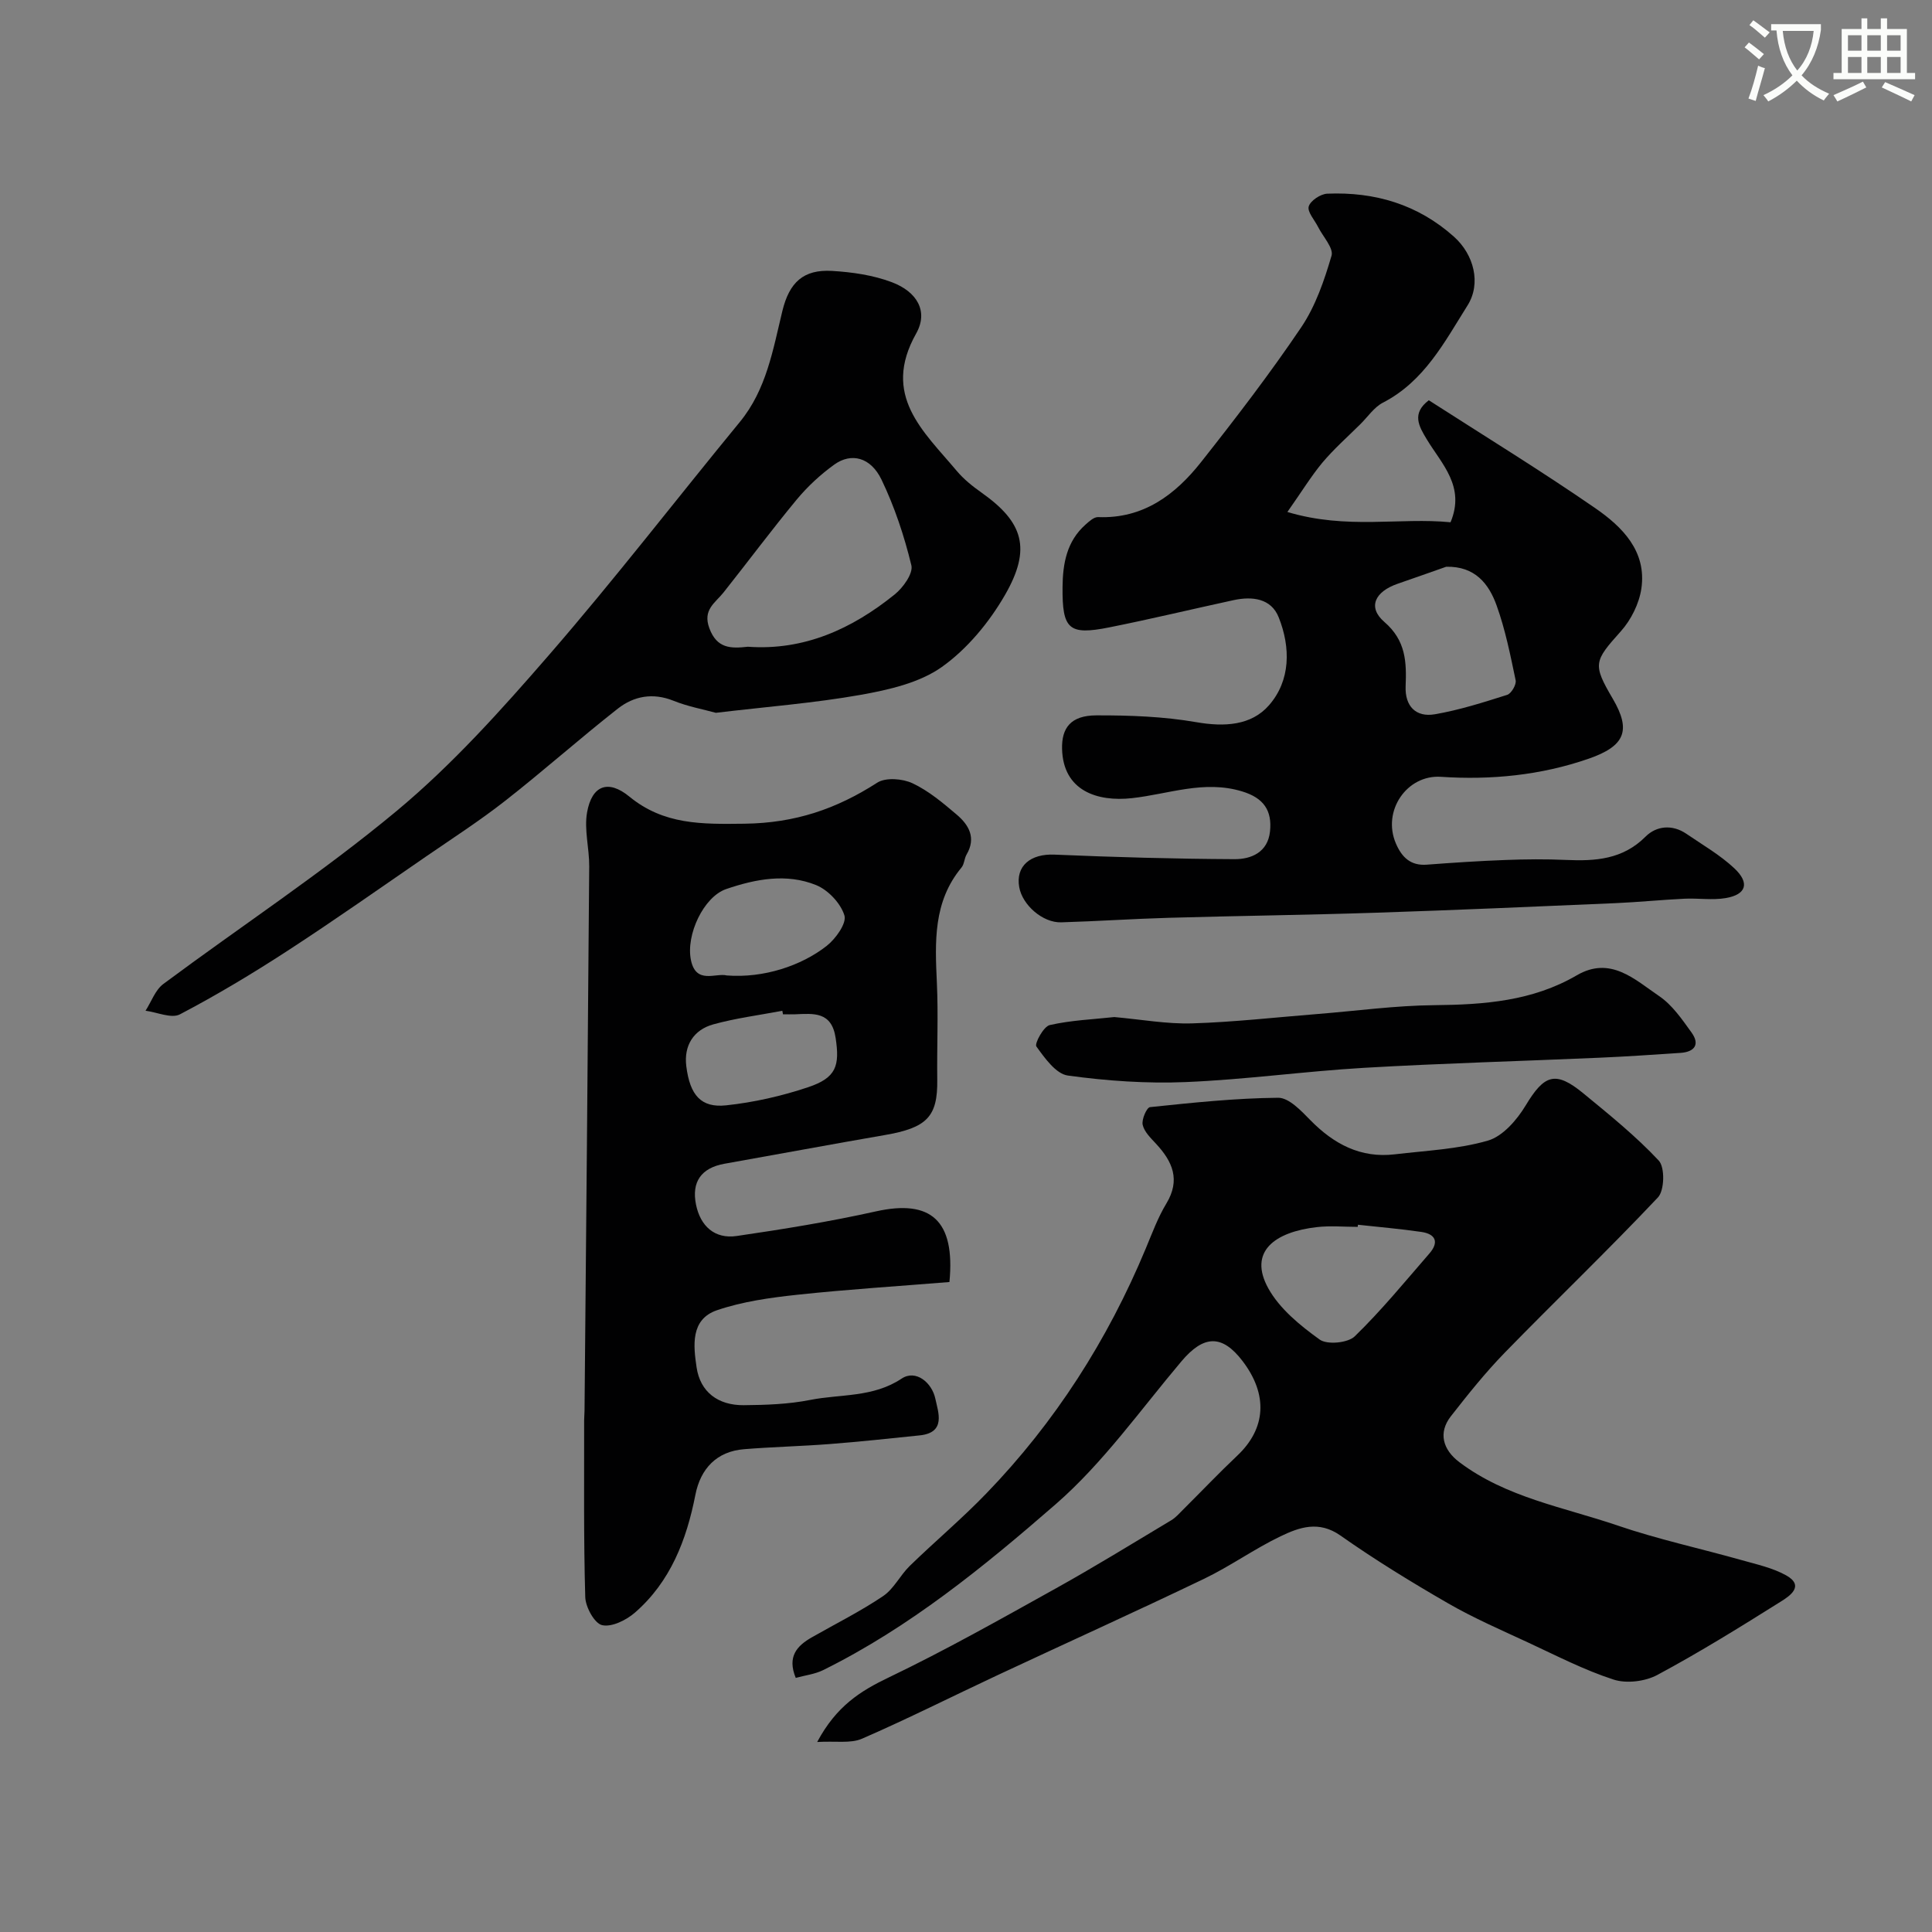 <svg enable-background="new 0 0 400 400" viewBox="0 0 400 400" xmlns="http://www.w3.org/2000/svg"><rect x="0" y="0" width="400" height="400" fill="#808080" stroke="none"/><path d="m362.1 8.8c1.1.8 2.1 1.6 3.1 2.4l-1 1.1c-1.3-1.1-2.3-2-3-2.5zm1.9 4.8c.5.2.9.4 1.4.5-.6 2.3-1.3 4.5-1.9 6.8l-1.5-.5c.8-2.1 1.4-4.3 2-6.8zm-1-9.4c1.3.9 2.4 1.8 3.4 2.5l-1 1.1c-1.4-1.2-2.4-2.1-3.2-2.6zm3.7 2.2v-1.4h10.3v1.2c-.5 3.6-1.8 6.8-4 9.4 1.5 1.6 3.4 2.8 5.7 3.8-.3.4-.7.8-1.1 1.4-2.3-1.1-4.1-2.5-5.6-4.1-1.6 1.6-3.6 3.1-5.9 4.3-.3-.5-.7-.9-1-1.3 2.4-1.1 4.4-2.5 6-4.1-1.9-2.5-3-5.6-3.3-9.3h-1.1zm8.8 0h-6.4c.3 3.3 1.3 6 3 8.2 2-2.2 3.1-5.1 3.4-8.2z" fill="#fbfcfa"/><path d="m385.3 3.8h1.3v2.2h2.8v-2.2h1.3v2.2h4.1v9.1h1.7v1.3h-16.9v-1.3h1.7v-9.1h4.1v-2.2zm.4 13.1.7 1.2c-1.8.9-3.8 1.9-6 2.9-.2-.4-.5-.8-.8-1.3 2.3-1 4.3-1.9 6.1-2.8zm-3.1-6.4h2.8v-3.2h-2.8zm0 4.6h2.8v-3.3h-2.8zm4-4.6h2.8v-3.2h-2.8zm0 4.6h2.8v-3.3h-2.8zm3.7 1.9c2.1.9 4.1 1.8 6.1 2.7l-.7 1.3c-2.2-1.1-4.2-2-6.1-2.9zm3.2-9.7h-2.8v3.2h2.8zm-2.8 7.8h2.8v-3.3h-2.8z" fill="#fbfcfa"/><g fill="#010102"><path d="m169.19 360.66c3.97-7.43 8.94-10.55 14.77-13.34 11.77-5.64 23.17-12.08 34.59-18.43 8.09-4.5 15.98-9.36 23.92-14.12.97-.58 1.76-1.5 2.58-2.32 3.71-3.69 7.32-7.49 11.12-11.08 5.95-5.62 6.4-12.62 1.08-19.59-4.24-5.55-8.04-5.38-12.63.05-8.5 10.06-16.23 21.06-26.06 29.61-14.86 12.93-30.27 25.5-48.16 34.35-1.69.83-3.68 1.06-5.65 1.6-1.81-4.41.24-6.64 3.35-8.41 4.93-2.81 10.04-5.36 14.73-8.52 2.23-1.5 3.53-4.31 5.52-6.25 5.22-5.08 10.82-9.78 15.87-15.02 14.25-14.75 25.11-31.76 32.99-50.68 1.32-3.16 2.51-6.42 4.27-9.33 2.96-4.9 1.29-8.68-2.12-12.36-1.1-1.19-2.46-2.49-2.78-3.94-.25-1.11.84-3.59 1.52-3.66 8.82-.92 17.67-1.86 26.53-1.94 2.22-.02 4.76 2.69 6.66 4.63 4.86 4.95 10.4 7.92 17.49 7.08 6.46-.77 13.1-1.05 19.28-2.84 3.09-.9 6.01-4.29 7.81-7.27 3.85-6.4 6.16-7.27 11.95-2.51 5.39 4.43 10.87 8.85 15.61 13.92 1.3 1.39 1.19 6.18-.17 7.62-10.33 10.95-21.22 21.37-31.73 32.16-4 4.11-7.61 8.63-11.15 13.16-2.64 3.39-1.68 6.9 1.77 9.5 9.73 7.34 21.62 9.31 32.74 13.11 8.42 2.87 17.17 4.76 25.75 7.18 3.11.88 6.38 1.59 9.16 3.14 3.9 2.18.71 4.29-1.01 5.37-8.42 5.29-16.88 10.54-25.64 15.24-2.53 1.36-6.39 1.84-9.07.97-6.09-1.97-11.85-4.96-17.69-7.67-5.57-2.59-11.24-5.04-16.55-8.1-7.61-4.39-15.13-9-22.31-14.05-4.5-3.16-8.52-1.71-12.42.16-5.43 2.61-10.4 6.19-15.83 8.8-14.12 6.78-28.4 13.23-42.59 19.87-9.41 4.4-18.7 9.09-28.22 13.23-2.36 1.03-5.44.45-9.28.68zm111.96-107.09c-.02.15-.03.29-.05.44-2.82 0-5.67-.27-8.45.05-8.73 1-14.28 5.06-10.05 12.7 2.35 4.23 6.59 7.68 10.62 10.58 1.55 1.12 5.84.71 7.26-.66 5.52-5.36 10.42-11.35 15.47-17.17 2.03-2.34 1.27-4.02-1.66-4.45-4.36-.64-8.76-1.01-13.14-1.49z"/><path d="m266.54 106c12.34 3.7 23.27 1.09 33.78 2.13 3.1-7.42-1.82-12.03-4.92-17.17-1.65-2.73-3.18-5.36.42-8.09 11.51 7.4 23.17 14.55 34.42 22.31 5.6 3.86 10.72 8.91 9.59 16.67-.46 3.12-2.14 6.5-4.26 8.86-5.55 6.2-5.87 6.79-1.66 13.96 3.86 6.58 2.52 9.8-4.99 12.41-9.94 3.45-20.27 4.44-30.59 3.75-7.04-.47-12.25 7.06-9.31 13.84 1.21 2.79 3.01 4.61 6.39 4.35 5.43-.41 10.86-.77 16.3-.97 4.16-.16 8.34-.2 12.5-.01 6.08.27 11.75-.08 16.49-4.83 2.23-2.23 5.52-2.58 8.45-.58 3.36 2.3 6.96 4.37 9.9 7.12 3.28 3.06 2.51 5.47-1.77 6.19-2.78.47-5.7-.01-8.55.13-4.77.23-9.53.71-14.3.92-16.53.71-33.07 1.44-49.61 1.98-14.26.47-28.54.64-42.8 1.05-7.44.21-14.87.72-22.31.94-3.82.11-8.03-3.57-8.69-7.28-.78-4.4 2.35-6.95 7.29-6.74 12.42.53 24.85.88 37.28.94 3.46.02 6.89-1.42 7.35-5.73.46-4.33-1.29-6.94-5.78-8.3-7.89-2.4-15.23.57-22.81 1.4-7.18.79-14.24-1.52-14.46-10.19-.11-4.32 1.77-6.94 7.1-6.95 6.91-.02 13.91.23 20.7 1.41 5.81 1.01 11.37.7 15.04-3.5 4.49-5.14 4.5-11.97 2.01-18.21-1.56-3.93-5.47-4.39-9.33-3.56-8.58 1.86-17.13 3.92-25.74 5.64-8.4 1.68-9.76.41-9.68-8.34.04-4.87.87-9.5 4.76-12.94.75-.67 1.74-1.58 2.59-1.55 9.37.37 15.98-4.62 21.33-11.39 7.19-9.1 14.27-18.33 20.75-27.93 2.95-4.38 4.76-9.68 6.26-14.8.46-1.58-1.79-3.96-2.8-5.98-.72-1.43-2.25-3.1-1.92-4.22.35-1.19 2.44-2.58 3.83-2.64 9.84-.41 18.74 2.21 26.23 8.9 4.14 3.7 5.69 9.68 2.81 14.25-4.76 7.57-8.95 15.7-17.5 20.11-1.84.95-3.14 2.94-4.68 4.46-2.65 2.63-5.47 5.12-7.87 7.97-2.33 2.81-4.26 5.98-7.24 10.21zm32.88 11.34c-3.34 1.17-6.67 2.36-10.02 3.51-4.76 1.64-6.3 4.88-2.79 7.91 4.49 3.87 4.61 8.33 4.41 13.35-.16 4.1 2.13 6.45 6.05 5.77 5.08-.87 10.05-2.46 14.98-4.02.85-.27 1.93-2.12 1.75-3-1.09-5.22-2.14-10.5-3.94-15.5-1.6-4.47-4.46-8.16-10.44-8.02z"/><path d="m196.57 265.43c-10.39.85-20.99 1.51-31.54 2.64-5.59.6-11.31 1.4-16.59 3.2-5.52 1.89-4.88 7.36-4.22 11.82.75 5.1 4.43 7.88 9.76 7.84 4.6-.04 9.28-.2 13.77-1.09 6.32-1.25 12.98-.46 18.93-4.42 2.93-1.95 6.27.84 6.97 4.16.59 2.79 2.28 7.03-3.23 7.6-6.19.64-12.38 1.31-18.58 1.79-5.92.46-11.86.59-17.78 1.07-5.65.45-9.02 3.99-10.09 9.46-1.82 9.29-5.15 17.97-12.51 24.37-1.79 1.56-4.81 3.06-6.8 2.6-1.58-.36-3.43-3.74-3.49-5.82-.35-12.17-.21-24.36-.23-36.54 0-.67.07-1.33.08-2 .34-37.58.69-75.15.97-112.73.03-3.74-1.08-7.61-.44-11.2 1-5.61 4.39-6.83 8.73-3.27 7.17 5.88 14.99 5.74 23.86 5.63 10.49-.13 19.04-3.06 27.49-8.5 1.75-1.12 5.24-.84 7.3.13 3.34 1.57 6.3 4.07 9.16 6.5 2.51 2.13 4.05 4.81 2.03 8.25-.48.82-.47 1.99-1.05 2.69-5.89 7.09-5.49 15.42-5.1 23.87.31 6.67-.01 13.37.08 20.05.1 7.67-2.11 9.97-10.91 11.48-11.06 1.91-22.09 3.97-33.14 5.93-4.82.86-6.85 3.76-5.9 8.45.9 4.45 3.86 7.18 8.43 6.51 9.66-1.41 19.32-2.98 28.84-5.1 11.3-2.51 16.44 1.81 15.2 14.63zm-46.07-63.47c7.62.58 15.41-2.01 20.65-6.12 1.86-1.46 4.17-4.67 3.68-6.3-.76-2.51-3.37-5.28-5.86-6.29-6.12-2.48-12.52-1.27-18.62.82-4.66 1.59-8.38 9.47-7.3 14.7 1.05 5.11 5.15 2.6 7.45 3.19zm11.61 8.04c-.05-.24-.1-.49-.14-.73-4.77.91-9.61 1.52-14.28 2.81-4.11 1.14-6.13 4.4-5.6 8.66.75 6.03 3.07 8.66 8.24 8.11 5.73-.61 11.5-1.92 16.97-3.75 5.86-1.96 6.58-4.44 5.71-10.2-.83-5.52-4.57-5.06-8.42-4.9-.82.03-1.66 0-2.48 0z"/><path d="m148.21 147.58c-2.6-.72-5.81-1.3-8.78-2.5-4.27-1.71-8.19-.97-11.51 1.63-7.9 6.2-15.42 12.9-23.33 19.09-5.25 4.11-10.88 7.75-16.38 11.53-9.53 6.55-18.99 13.22-28.68 19.52-7.23 4.7-14.65 9.16-22.28 13.16-1.76.92-4.72-.44-7.12-.75 1.21-1.87 2.01-4.29 3.69-5.54 16.11-11.99 32.97-23.06 48.37-35.88 11.47-9.55 21.61-20.86 31.43-32.18 13.63-15.71 26.34-32.21 39.55-48.29 5.52-6.72 6.86-14.95 8.81-22.98 1.44-5.93 4.36-8.65 10.29-8.3 4.17.25 8.5.87 12.38 2.34 5.2 1.96 7.62 6.02 5.03 10.62-7.22 12.83 1.51 20.23 8.39 28.43 1.46 1.74 3.31 3.22 5.18 4.54 8.59 6.08 10.37 11.55 4.81 21.18-3.26 5.65-7.8 11.15-13.06 14.89-4.64 3.29-10.96 4.72-16.75 5.76-9.68 1.72-19.52 2.47-30.04 3.73zm6.63-13.68c11.64.84 21.55-3.69 30.4-10.83 1.74-1.4 3.85-4.35 3.45-6.02-1.47-6.07-3.48-12.12-6.18-17.74-2.24-4.66-6.26-5.65-9.77-3.13-2.86 2.06-5.53 4.53-7.78 7.24-5.2 6.28-10.07 12.83-15.14 19.22-1.73 2.19-4.38 3.57-2.96 7.42 1.57 4.25 4.47 4.23 7.98 3.84z"/><path d="m230.71 210.57c5.62.5 10.89 1.47 16.13 1.31 8.69-.27 17.37-1.26 26.05-1.95 8.03-.64 16.06-1.75 24.09-1.82 10.31-.1 20.31-.84 29.47-6.18 6.99-4.08 12.03.89 17.07 4.31 2.7 1.83 4.72 4.79 6.68 7.51 1.8 2.48.66 4.04-2.28 4.24-5.6.37-11.2.76-16.8 1-16.23.71-32.47 1.15-48.69 2.09-12.32.72-24.58 2.44-36.9 2.95-8.13.34-16.37-.24-24.44-1.35-2.47-.34-4.79-3.62-6.52-6.02-.42-.59 1.49-4.14 2.76-4.43 4.45-1.01 9.09-1.19 13.38-1.66z"/></g></svg>